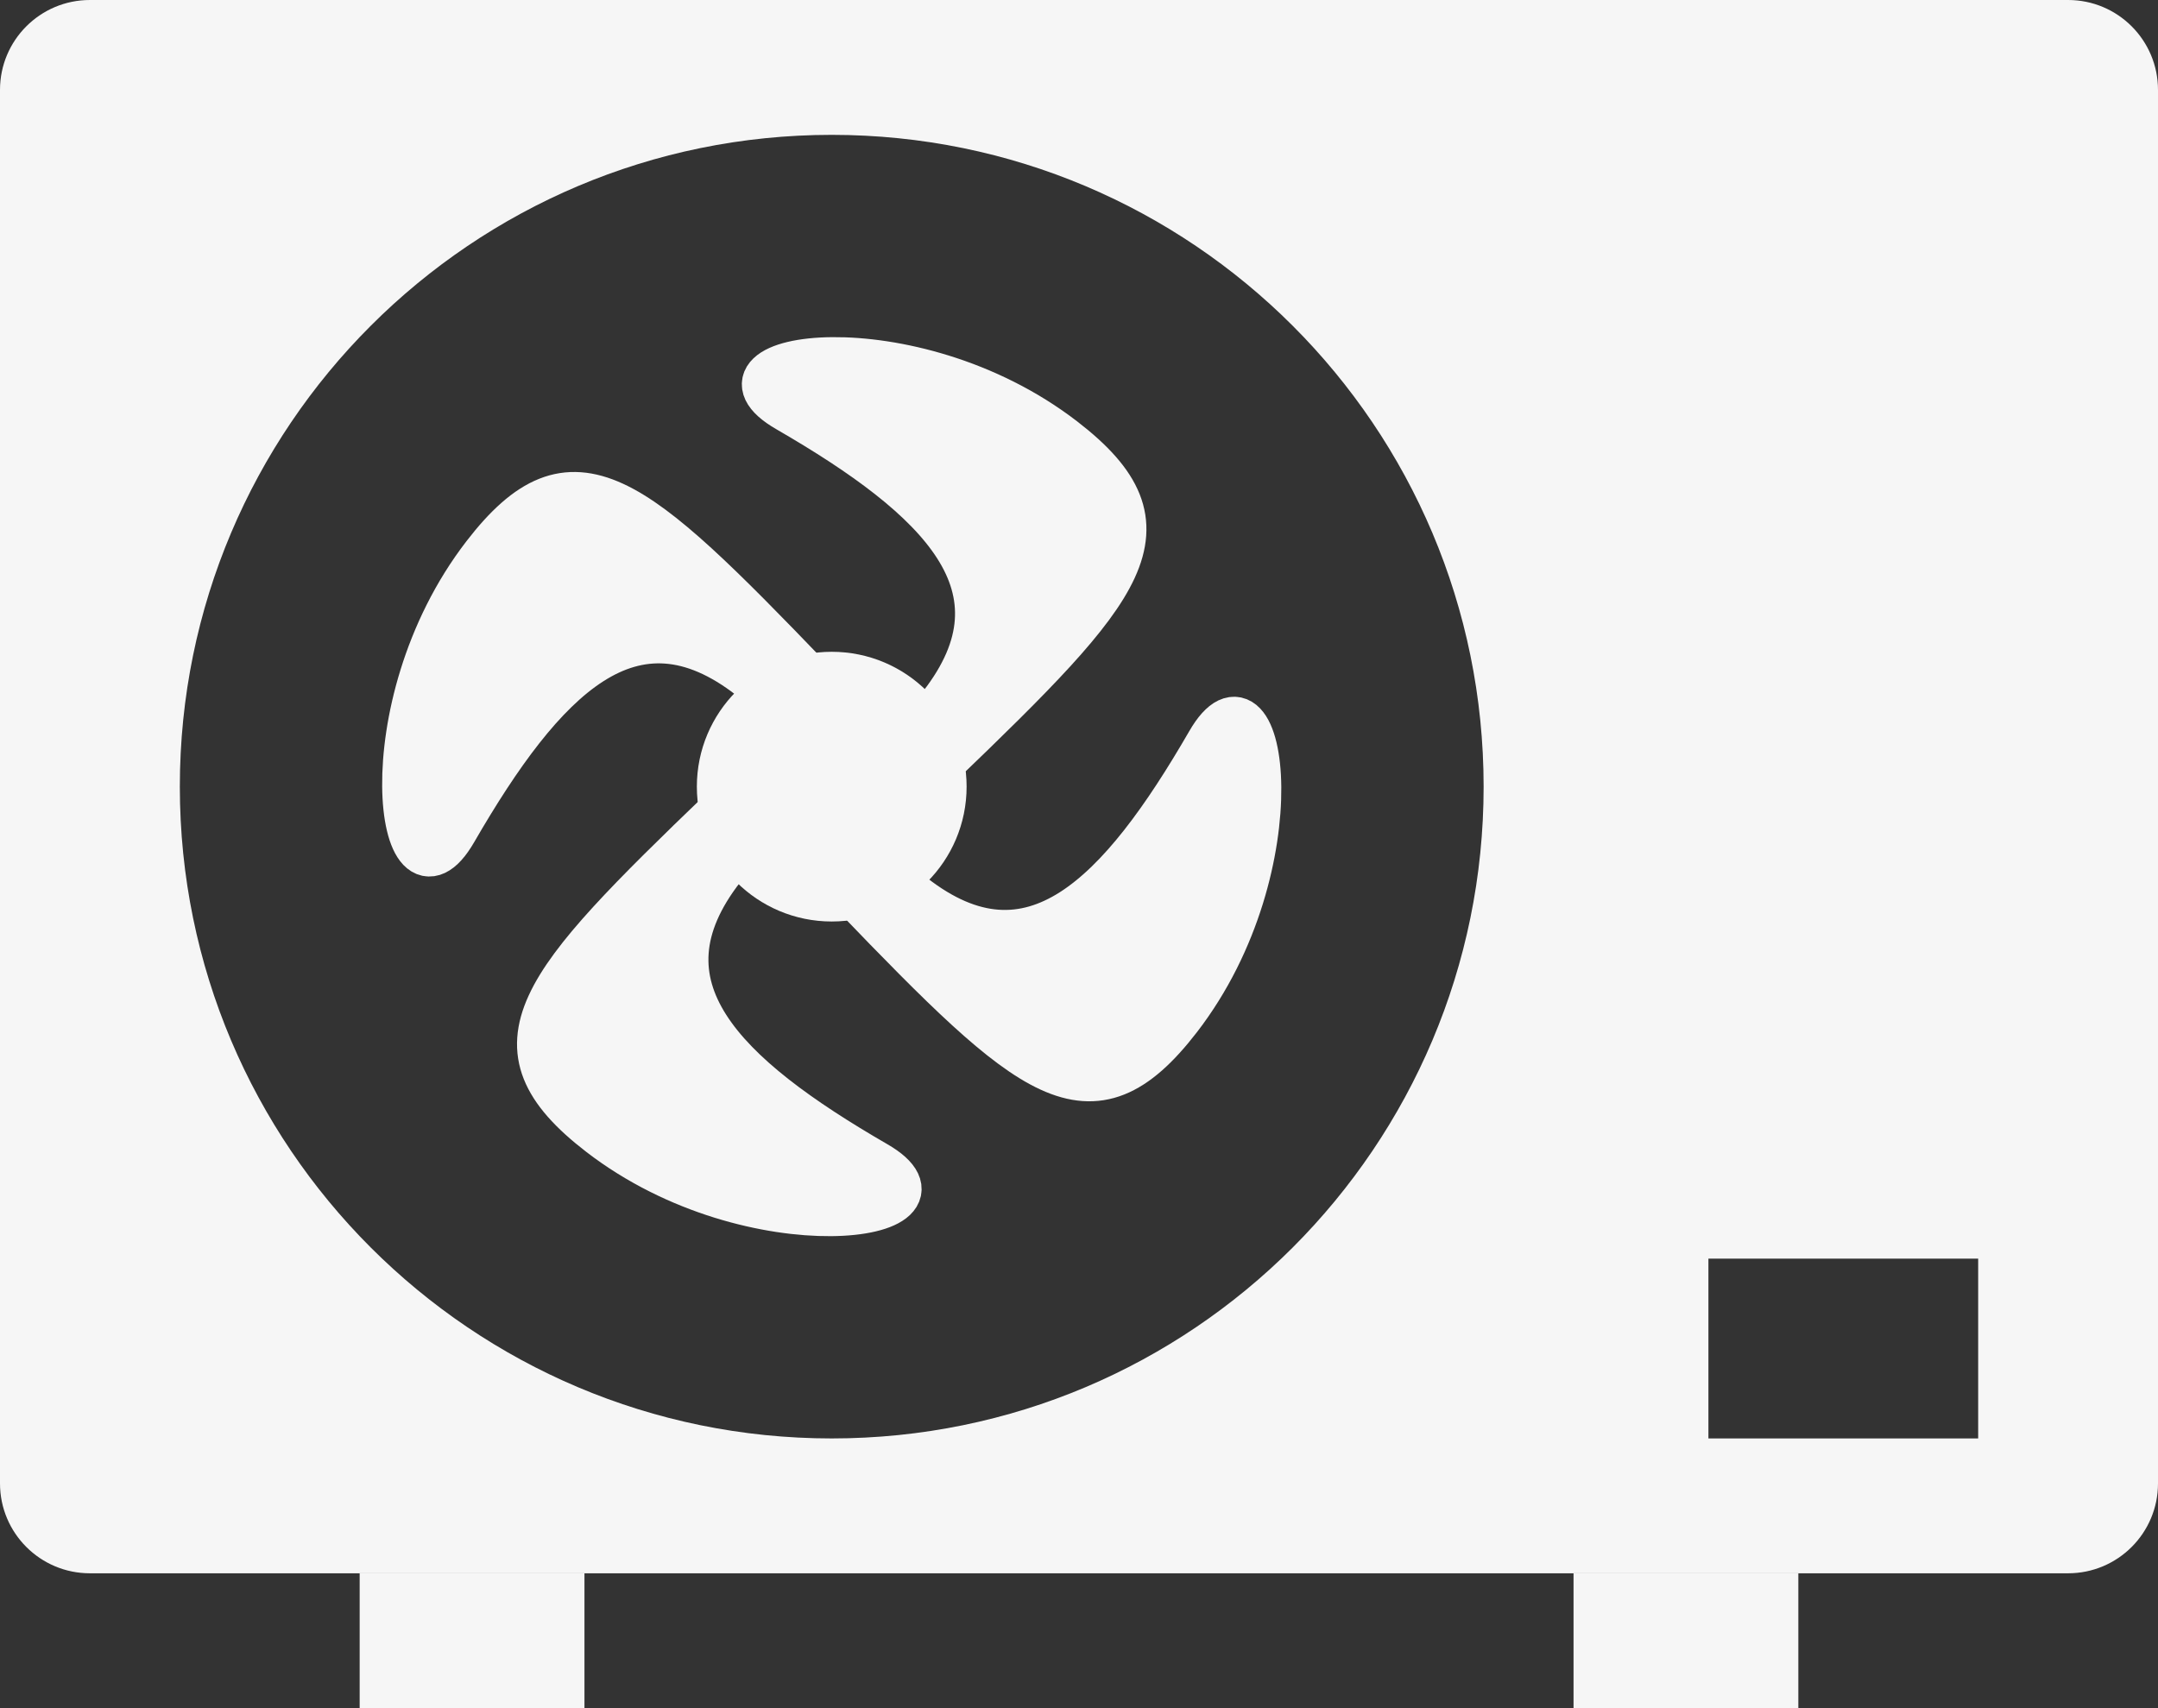<svg width="48" height="38" viewBox="0 0 48 38" fill="none" xmlns="http://www.w3.org/2000/svg">
<rect x="0" y="0" width="48" height="38" fill="#333333" stroke="none"/>
<path d="M20.926 15.686C22.973 13.057 20.926 11.086 17.515 9.114C15.405 7.896 20.244 7.143 23.656 9.772C26.214 11.743 25.02 13.057 20.926 17V15.686Z" fill="#F6F6F6" stroke="#F6F6F6"/>
<path d="M16.074 19.314C14.027 21.943 16.074 23.914 19.485 25.886C21.595 27.105 16.756 27.857 13.344 25.228C10.786 23.257 11.98 21.943 16.074 18V19.314Z" fill="#F6F6F6" stroke="#F6F6F6"/>
<path d="M16.686 15.074C14.057 13.027 12.086 15.074 10.114 18.485C8.896 20.595 8.143 15.756 10.772 12.344C12.743 9.786 14.057 10.98 18 15.074H16.686Z" fill="#F6F6F6" stroke="#F6F6F6"/>
<path d="M20.314 19.926C22.943 21.973 24.914 19.927 26.886 16.515C28.104 14.405 28.857 19.244 26.228 22.656C24.257 25.214 22.943 24.02 19 19.926H20.314Z" fill="#F6F6F6" stroke="#F6F6F6"/>
<path fill-rule="evenodd" clip-rule="evenodd" d="M18.5 20C19.881 20 21 18.881 21 17.5C21 16.119 19.881 15 18.5 15C17.119 15 16 16.119 16 17.5C16 18.881 17.119 20 18.5 20Z" fill="#F6F6F6" stroke="#F6F6F6"/>
<path fill-rule="evenodd" clip-rule="evenodd" d="M0 2C0 0.895 0.895 0 2 0H46C47.105 0 48 0.895 48 2V33C48 34.105 47.105 35 46 35H2C0.895 35 0 34.105 0 33V2ZM38 28H44V32H38V28ZM18.5 32C26.508 32 33 25.508 33 17.5C33 9.492 26.508 3 18.5 3C10.492 3 4 9.492 4 17.5C4 25.508 10.492 32 18.5 32Z" fill="#F6F6F6"/>
<rect x="8.5" y="35.5" width="4" height="2" fill="#F6F6F6" stroke="#F6F6F6"/>
<rect x="35" y="35" width="5" height="3" fill="#F6F6F6"/>
</svg>
